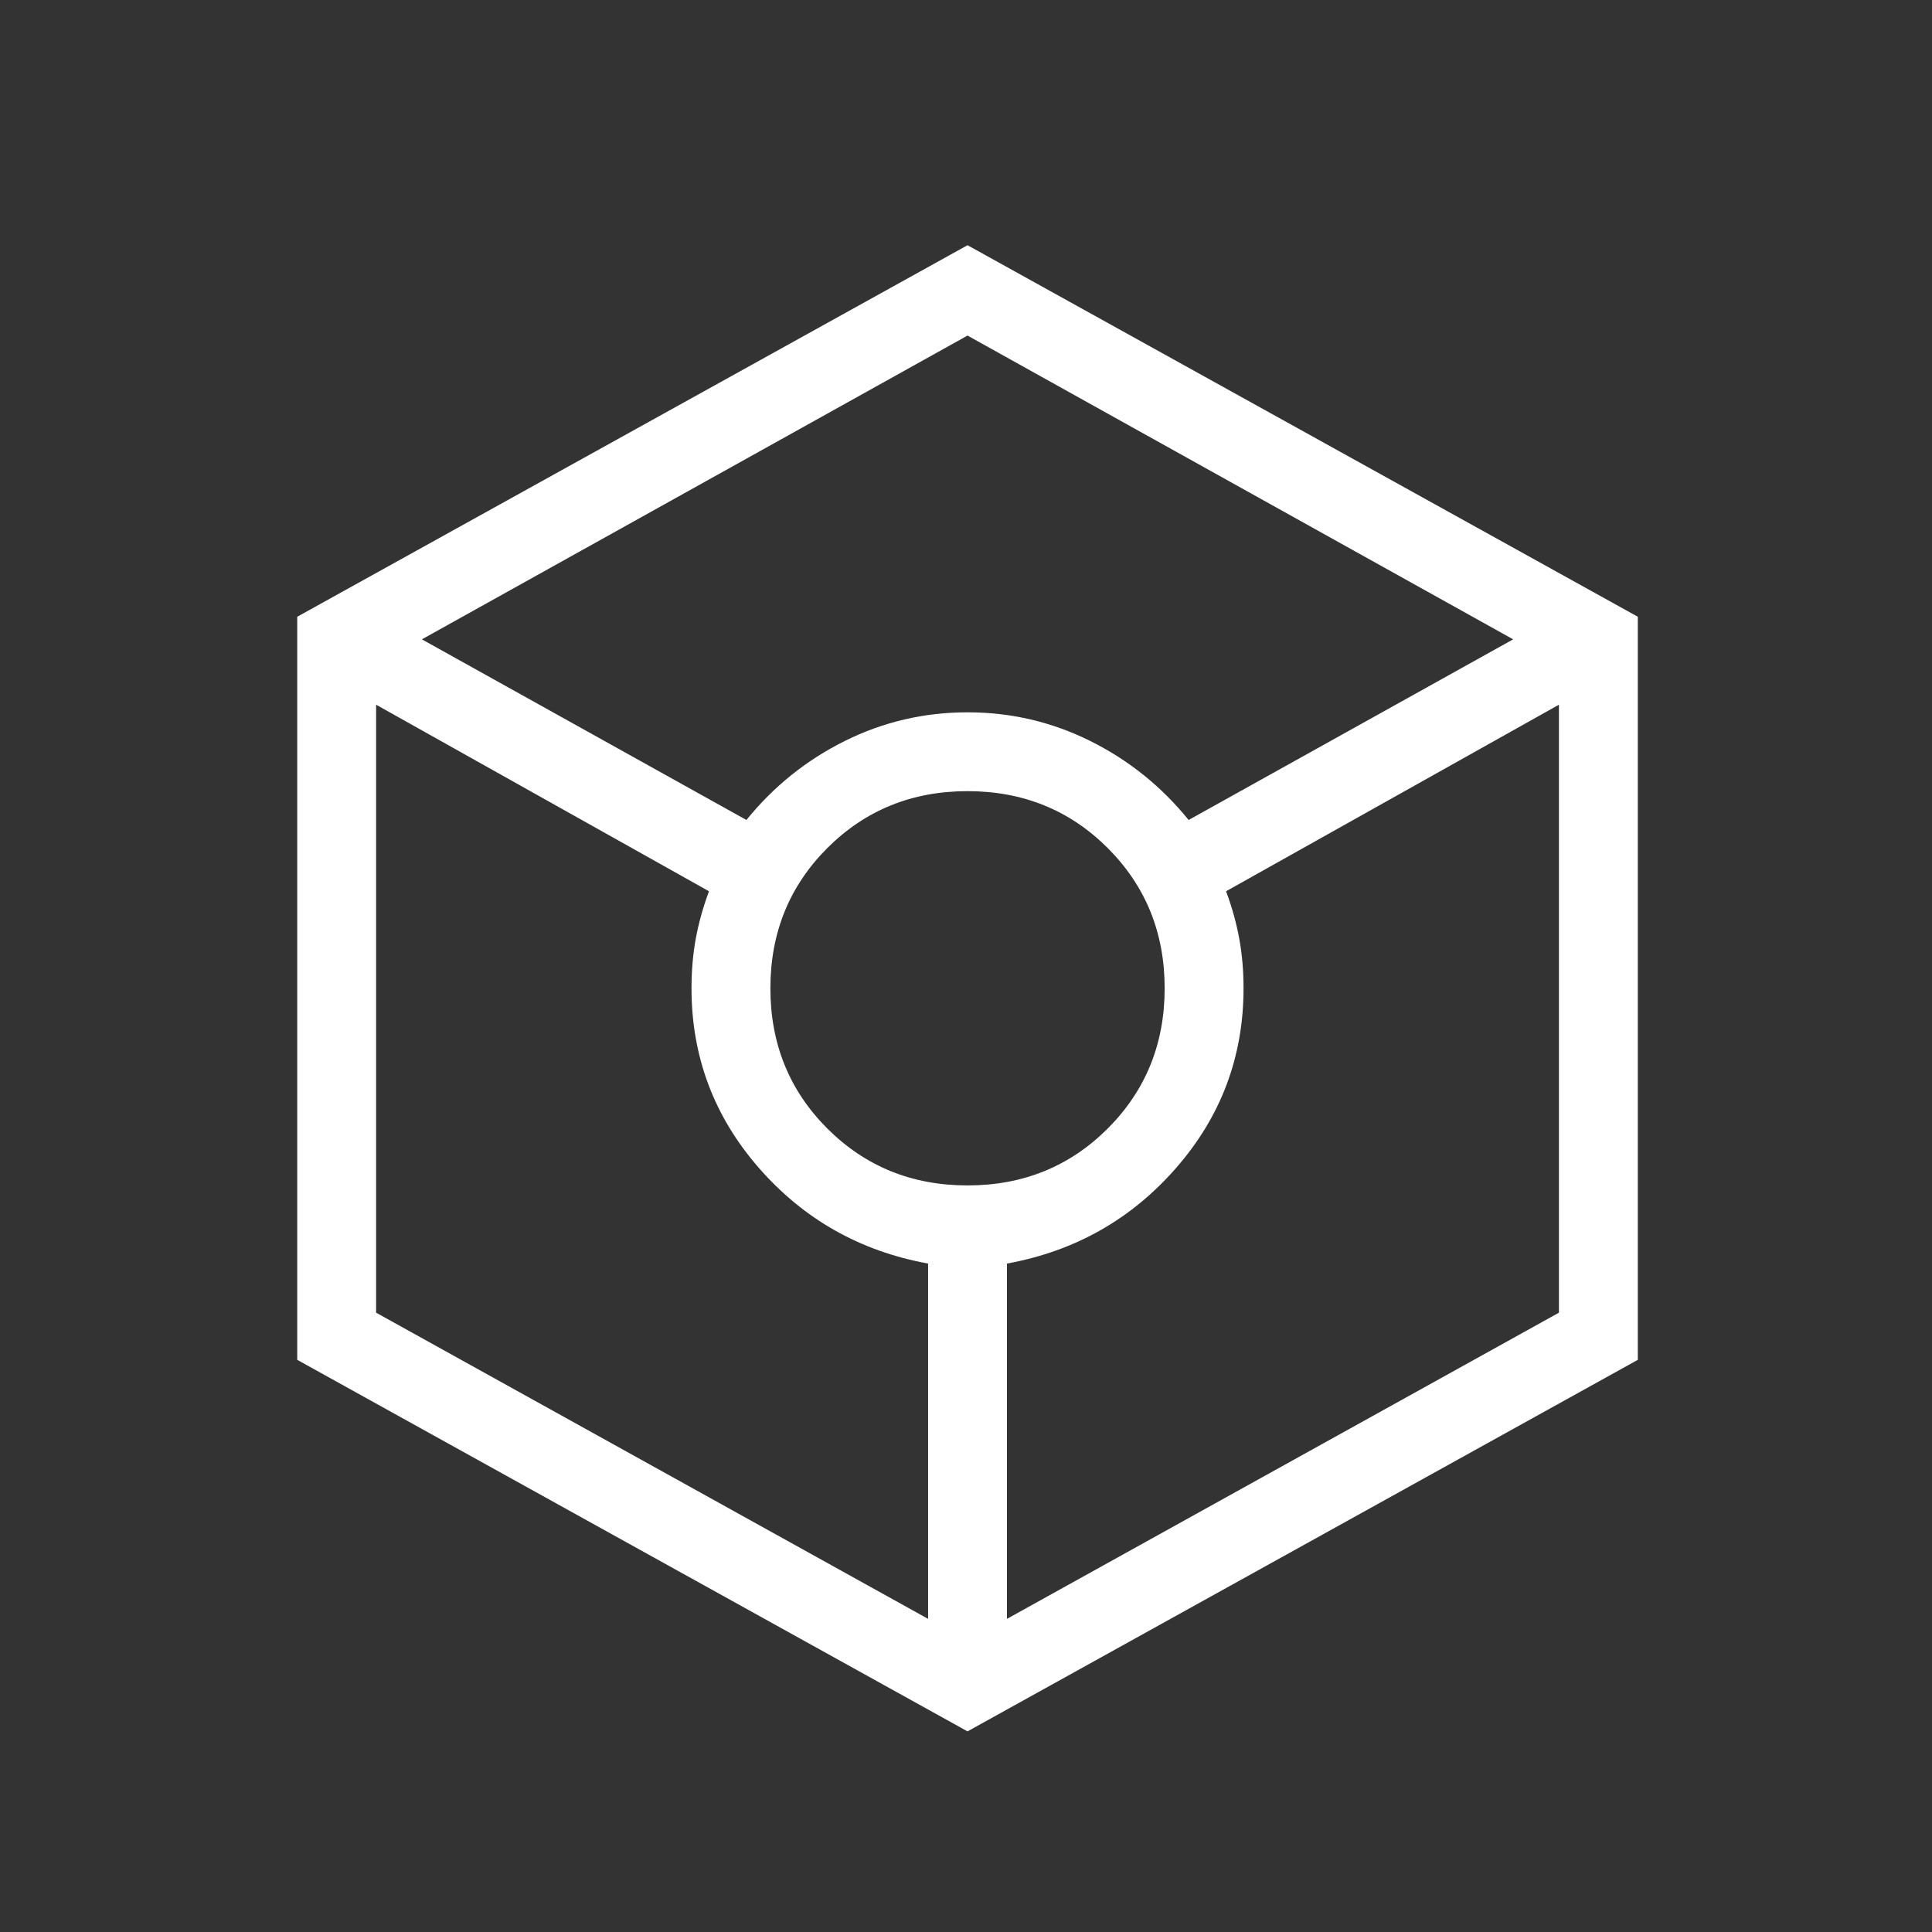 <svg width="52" height="52" viewBox="0 0 52 52" fill="none" xmlns="http://www.w3.org/2000/svg">
<rect x="0" y="0" width="52" height="52" fill="#333333" stroke="none"/>
<mask id="mask0_2450_5411" style="mask-type:alpha" maskUnits="userSpaceOnUse" x="0" y="0" width="52" height="52">
<rect width="52" height="52" fill="#D9D9D9"/>
</mask>
<g mask="url(#mask0_2450_5411)">
<path d="M26.041 46.6L8 36.6V16.6L26.041 6.6L44.082 16.6V36.6L26.041 46.6ZM20.09 22.07C20.822 21.166 21.705 20.457 22.739 19.943C23.773 19.429 24.874 19.172 26.041 19.172C27.208 19.172 28.309 19.429 29.343 19.943C30.377 20.457 31.26 21.166 31.992 22.07L40.727 17.208L26.041 9.032L11.355 17.208L20.09 22.07ZM24.98 43.572V34.009C23.151 33.676 21.633 32.818 20.424 31.433C19.216 30.048 18.612 28.437 18.612 26.6C18.612 26.129 18.65 25.685 18.726 25.267C18.803 24.85 18.921 24.423 19.082 23.988L10.123 18.967V35.331L24.98 43.572ZM26.041 31.906C27.535 31.906 28.793 31.395 29.815 30.374C30.836 29.352 31.347 28.094 31.347 26.6C31.347 25.106 30.836 23.848 29.815 22.826C28.793 21.805 27.535 21.294 26.041 21.294C24.547 21.294 23.289 21.805 22.267 22.826C21.246 23.848 20.735 25.106 20.735 26.6C20.735 28.094 21.246 29.352 22.267 30.374C23.289 31.395 24.547 31.906 26.041 31.906ZM27.102 43.572L41.959 35.331V18.967L33 23.988C33.161 24.423 33.279 24.85 33.355 25.267C33.432 25.685 33.47 26.129 33.47 26.6C33.47 28.437 32.866 30.048 31.657 31.433C30.449 32.818 28.931 33.676 27.102 34.009V43.572Z" fill="white"/>
</g>
</svg>

